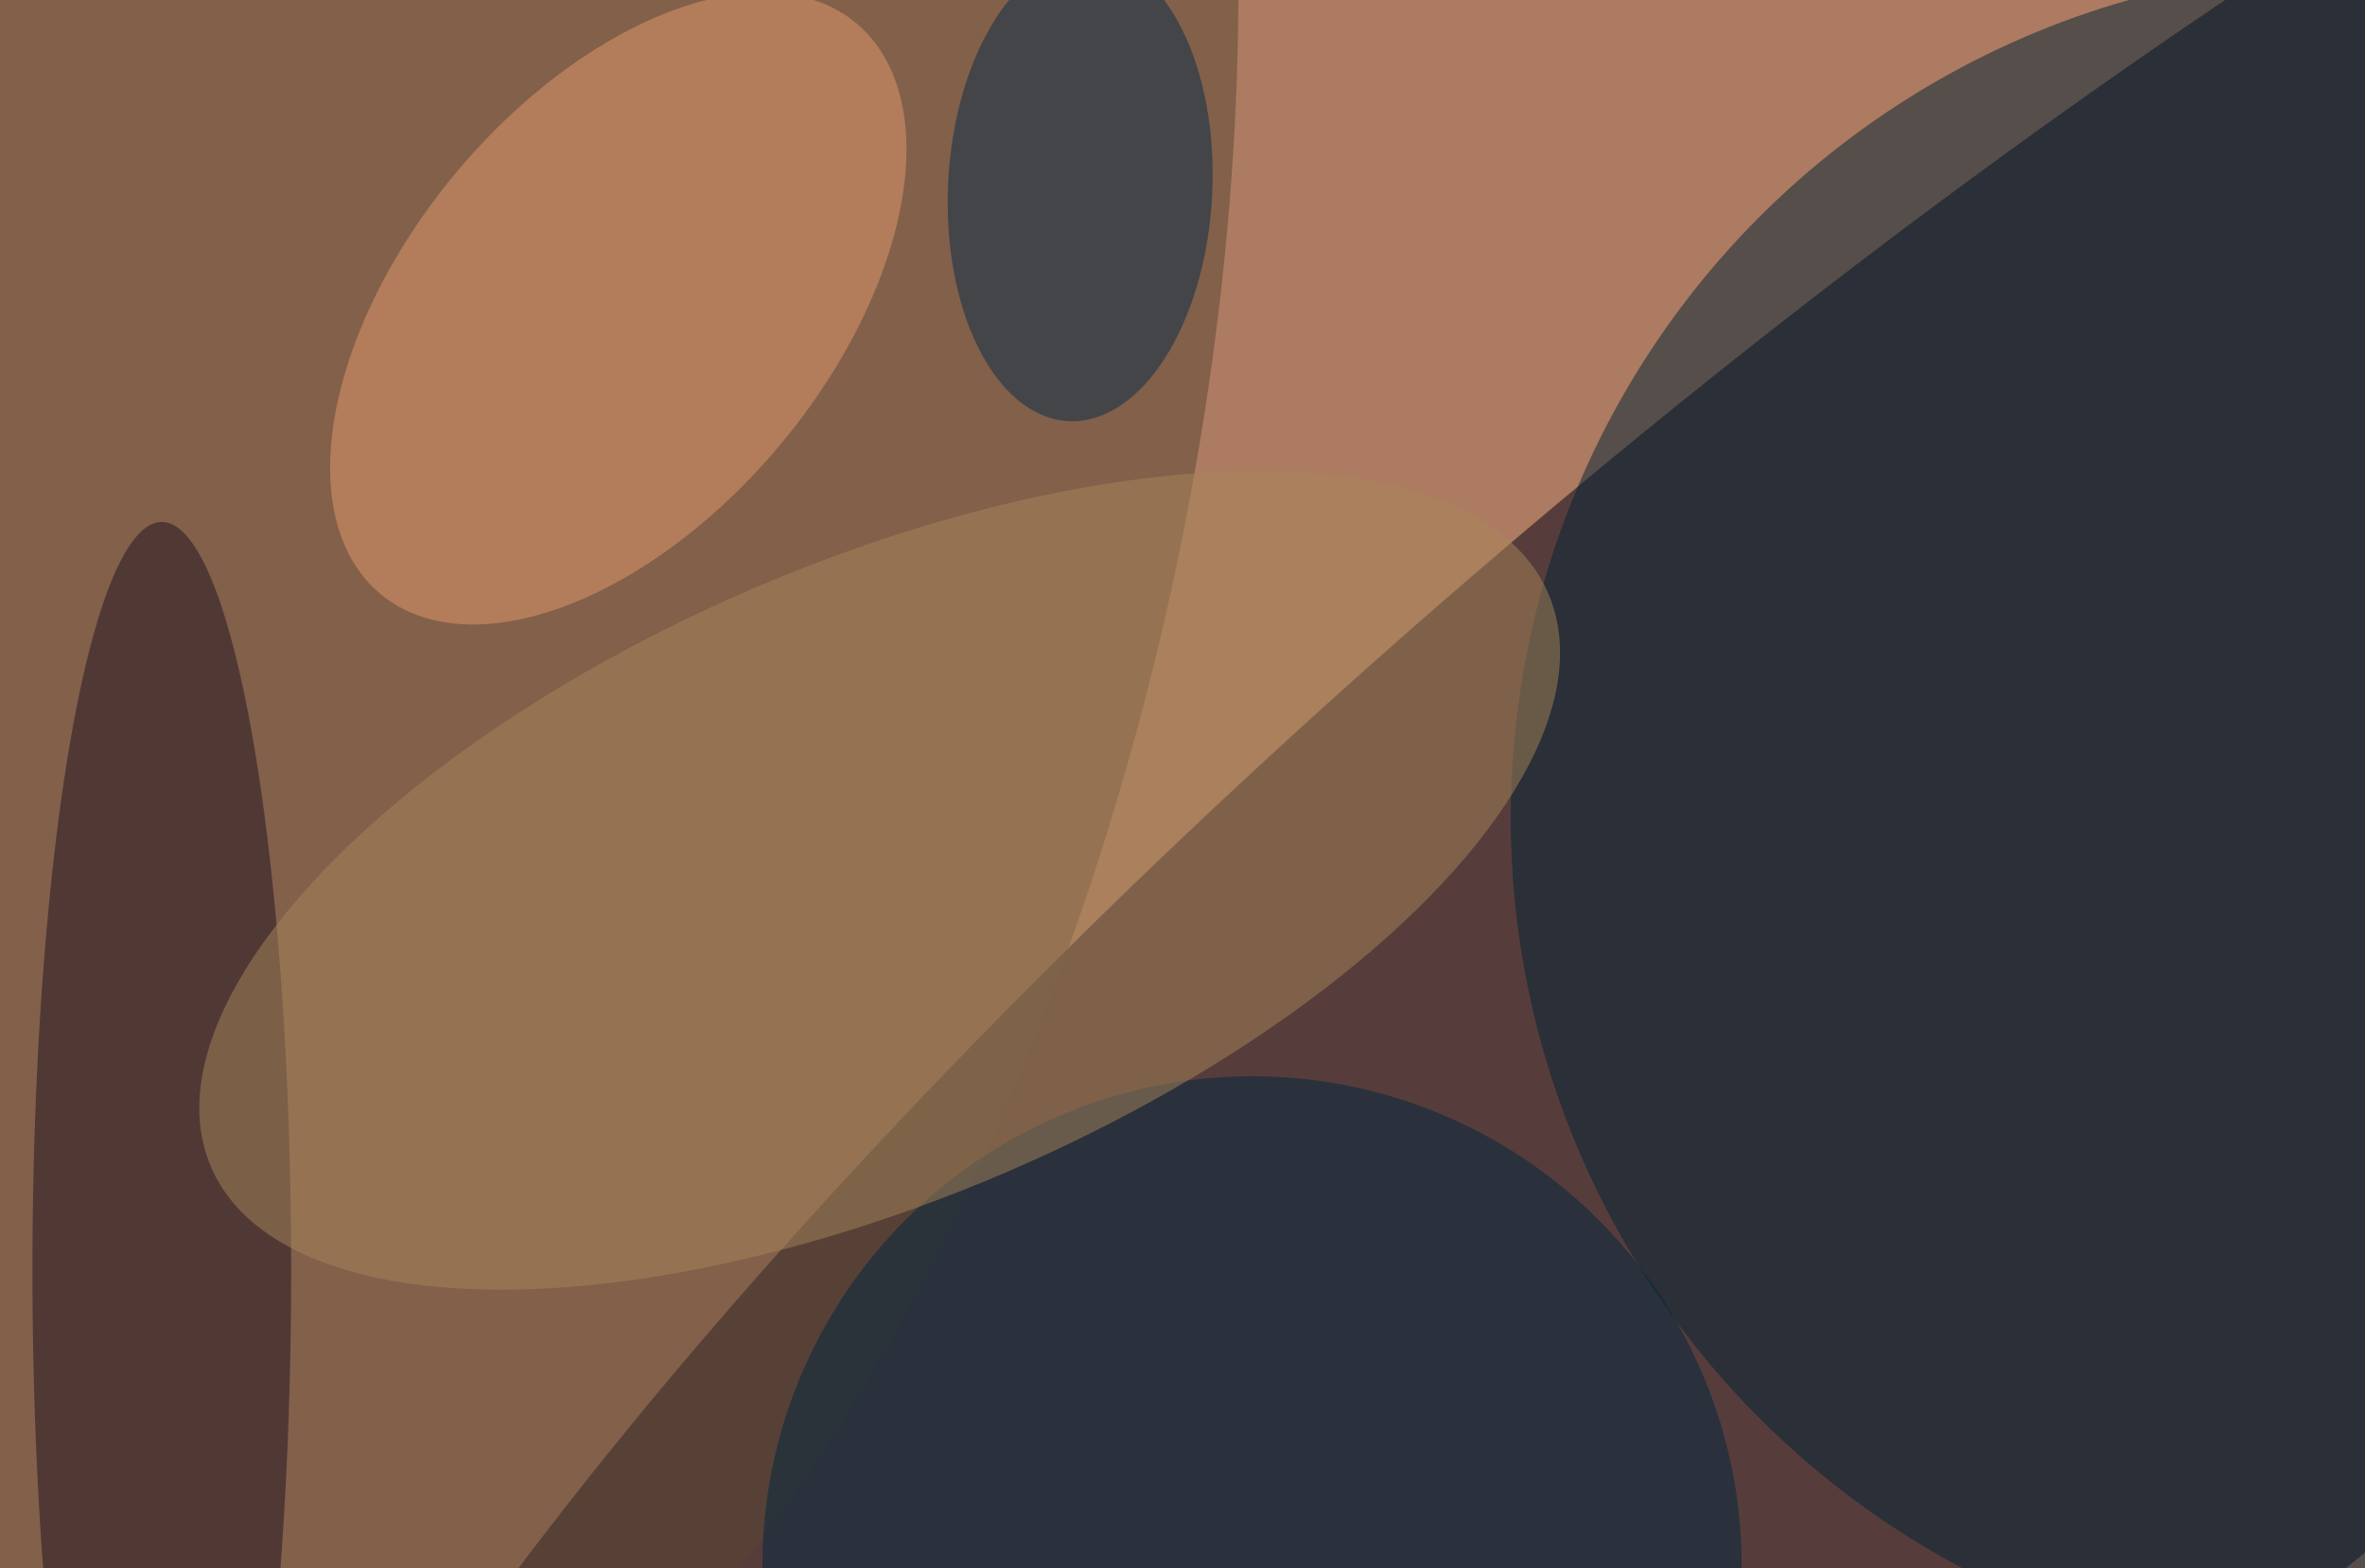 <svg xmlns="http://www.w3.org/2000/svg" width="300" height="199"><g filter="blur(12px)"><rect width="200%" height="200%" x="-50%" y="-50%" fill="#ac7b61"/><rect width="100%" height="100%" fill="#ac7b61"/><g fill-opacity=".5" transform="translate(.6 .6)scale(1.172)"><circle r="1" fill="#000017" transform="rotate(140.3 89.3 92.4)scale(255 71.638)"/><circle r="1" fill="#584734" transform="matrix(-36.603 167.874 -89.96 -19.615 36.4 43.3)"/><circle cx="255" cy="88" r="92" fill="#002335"/><circle r="1" fill="#e5996b" transform="rotate(129.8 25.5 32)scale(40.228 22.91)"/><circle cx="135" cy="169" r="53" fill="#00263f"/><ellipse cx="17" cy="137" fill="#1f1121" rx="14" ry="81"/><circle r="1" fill="#a9875a" transform="matrix(-72.377 31.021 -13.567 -31.655 94.7 94.8)"/><circle r="1" fill="#072a49" transform="matrix(-14.282 -.718 1.266 -25.179 116.4 19.9)"/></g></g></svg>